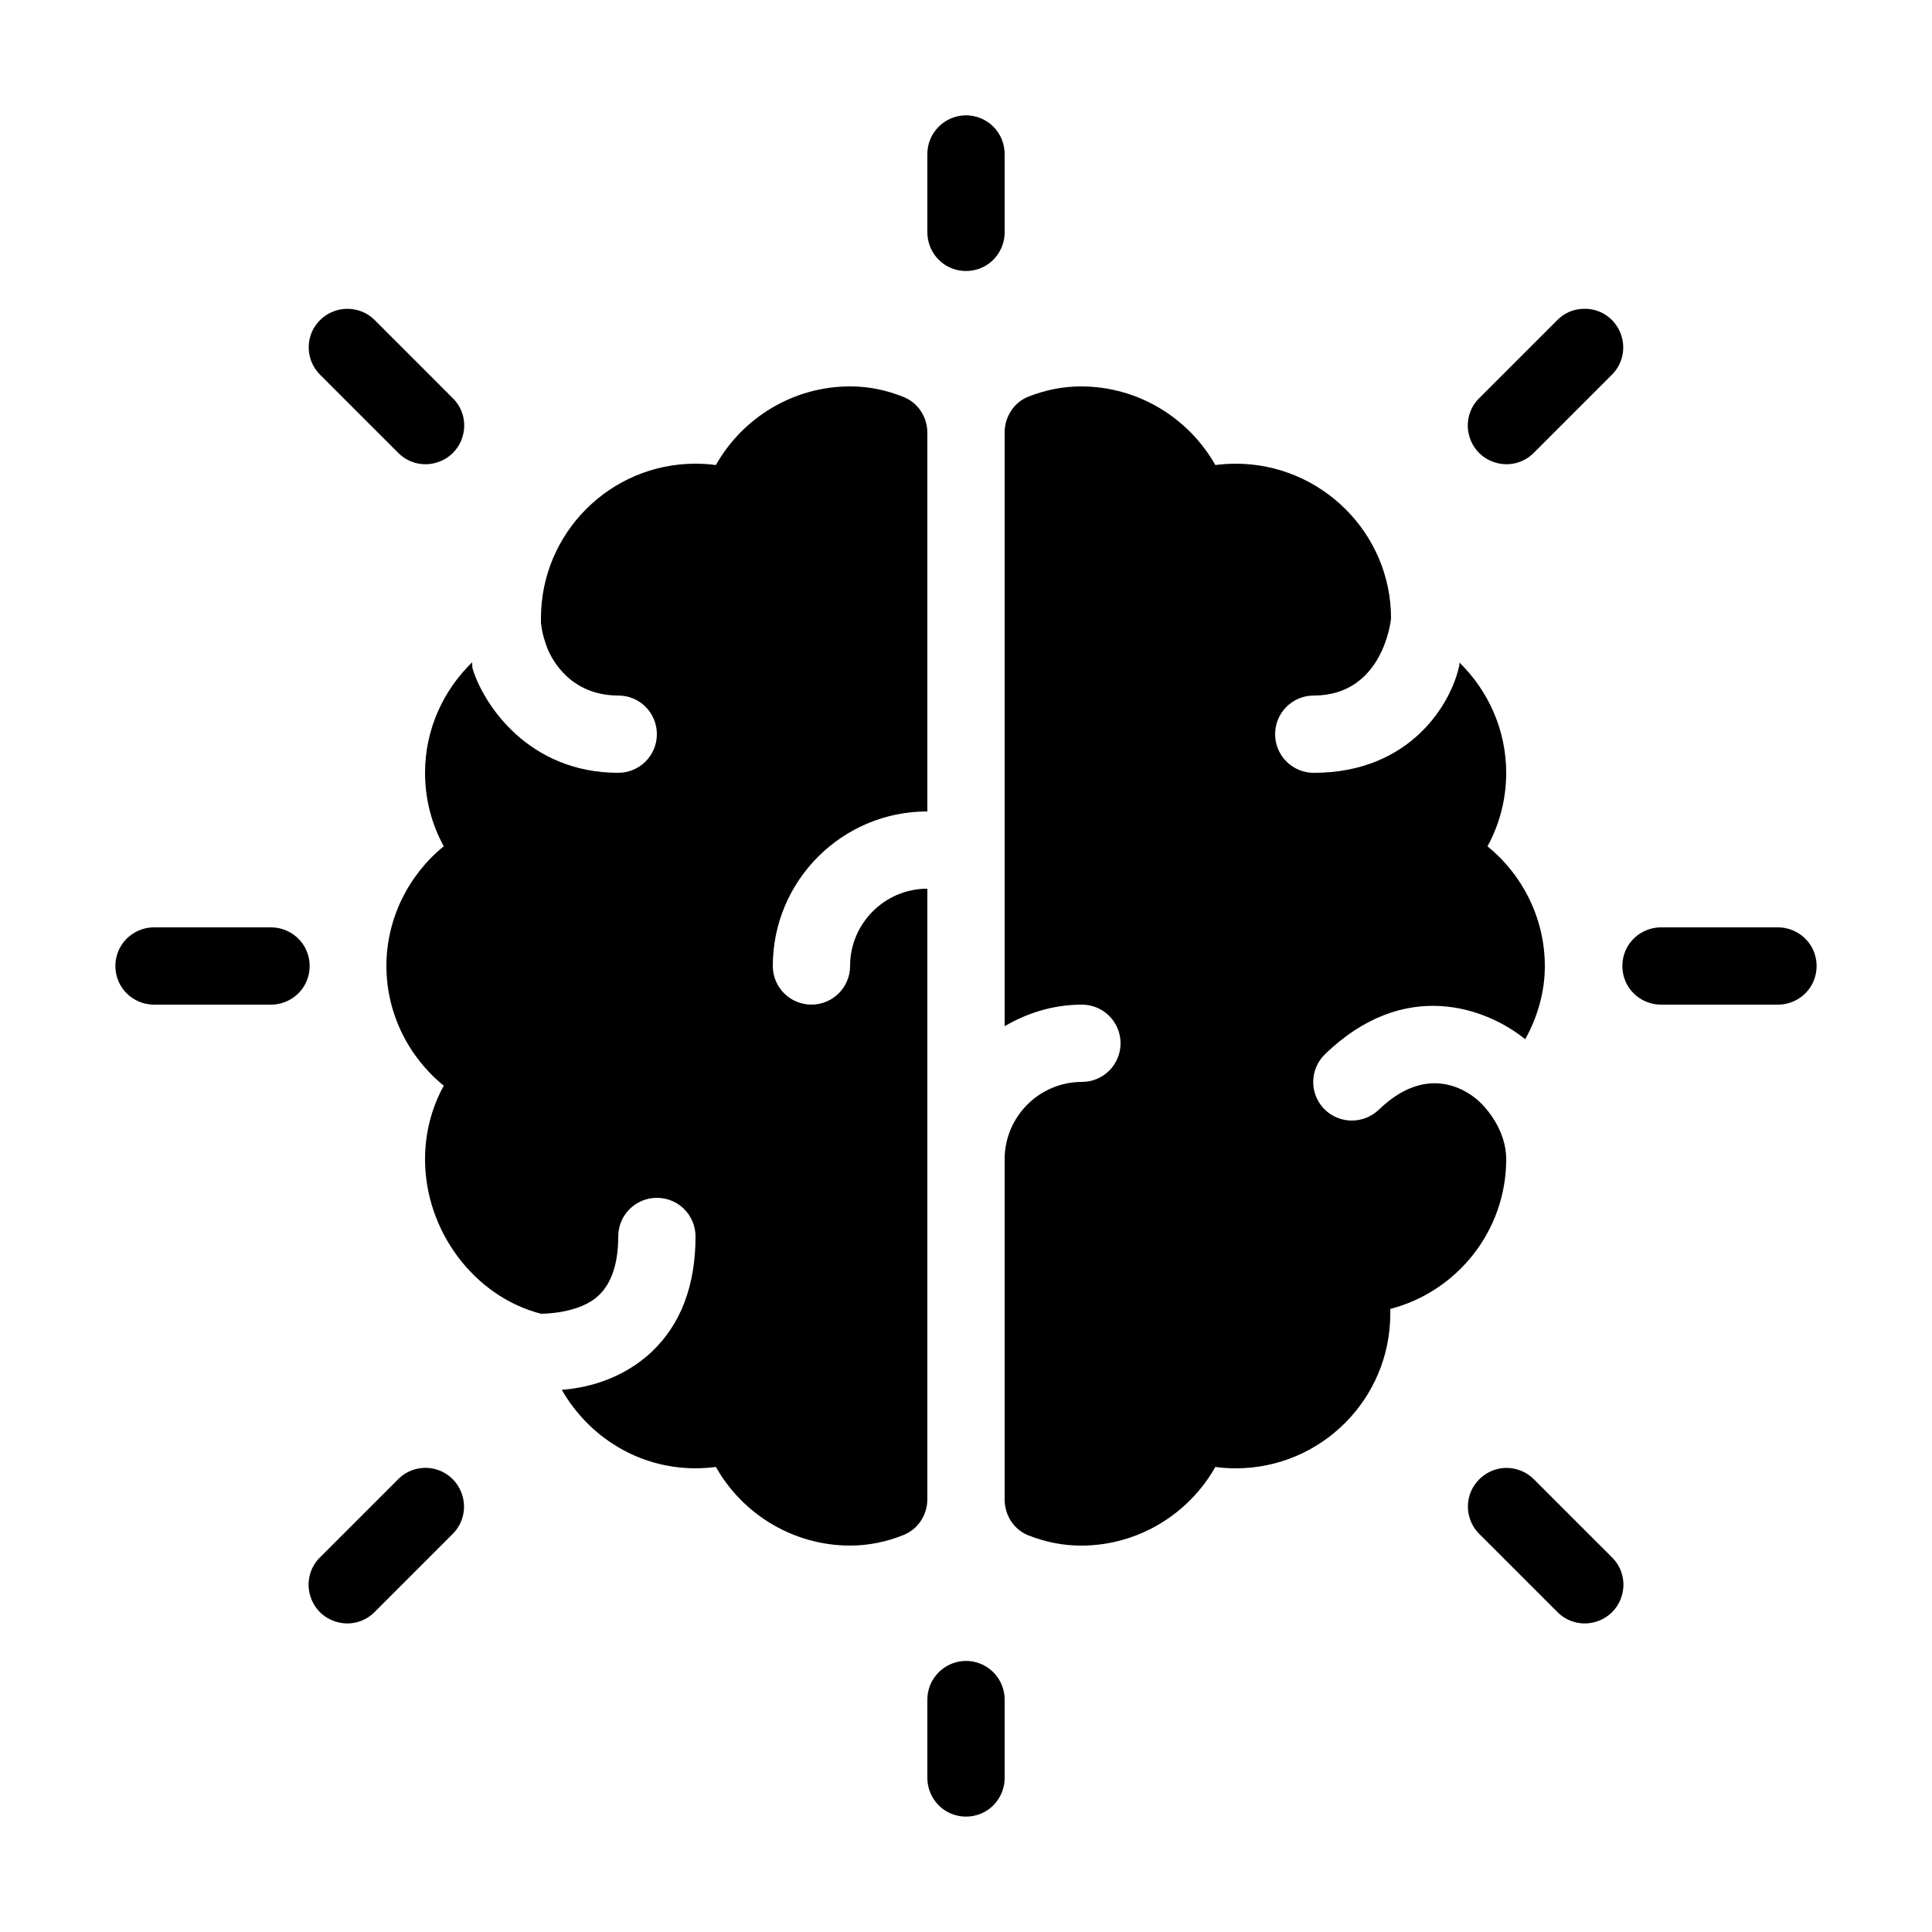 <svg xmlns="http://www.w3.org/2000/svg" x="0px" y="0px"
width="65" height="65"
viewBox="0 0 172 172">
<g fill-rule="nonzero" stroke="none" stroke-width="1" stroke-linecap="butt" stroke-linejoin="miter" stroke-miterlimit="10" stroke-dasharray="" stroke-dashoffset="0" font-family="none" font-weight="none" font-size="none" text-anchor="none" style="mix-blend-mode: normal"><path d="M0,172v-172h172v172z" fill="none"></path><g><path d="M85.946,10.266c-1.895,0.04 -3.413,1.599 -3.386,3.494v6.88c-0.013,1.236 0.632,2.392 1.707,3.023c1.075,0.618 2.392,0.618 3.467,0c1.075,-0.632 1.72,-1.787 1.707,-3.023v-6.88c0.013,-0.927 -0.349,-1.827 -1.008,-2.486c-0.658,-0.658 -1.559,-1.021 -2.486,-1.008zM30.933,27.493c-1.411,0 -2.661,0.847 -3.198,2.137c-0.524,1.303 -0.215,2.782 0.793,3.763l6.88,6.88c0.86,0.9 2.15,1.263 3.346,0.941c1.209,-0.309 2.15,-1.25 2.459,-2.459c0.323,-1.196 -0.04,-2.486 -0.941,-3.346l-6.88,-6.88c-0.645,-0.672 -1.532,-1.035 -2.459,-1.035zM140.973,27.493c-0.9,0.013 -1.747,0.39 -2.365,1.035l-6.88,6.88c-0.9,0.86 -1.263,2.15 -0.941,3.346c0.309,1.209 1.25,2.15 2.459,2.459c1.196,0.323 2.486,-0.04 3.346,-0.941l6.88,-6.88c1.021,-0.994 1.317,-2.499 0.766,-3.803c-0.551,-1.317 -1.841,-2.15 -3.265,-2.096zM75.68,34.4c-5.012,0 -9.554,2.755 -11.946,7.001c-0.605,-0.081 -1.209,-0.121 -1.814,-0.121c-7.592,0 -13.76,6.168 -13.76,13.76c0,0.148 0,0.296 0,0.43c0.107,0.914 0.242,1.277 0.484,2.016c0.161,0.484 1.666,4.434 6.396,4.434c1.908,0 3.44,1.545 3.44,3.44c0,1.895 -1.532,3.44 -3.44,3.44c-7.955,0 -11.959,-6.033 -12.954,-9.232c-0.067,-0.202 -0.027,-0.403 -0.054,-0.605c-2.567,2.499 -4.192,5.98 -4.192,9.836c0,2.325 0.578,4.555 1.666,6.544c-3.158,2.567 -5.106,6.463 -5.106,10.656c0,4.192 1.948,8.089 5.106,10.656c-1.088,1.989 -1.666,4.219 -1.666,6.544c0,6.396 4.381,12.228 10.32,13.76c0.175,0 3.467,0 5.16,-1.653c1.142,-1.088 1.72,-2.862 1.72,-5.227c0,-1.895 1.532,-3.44 3.44,-3.44c1.908,0 3.44,1.545 3.44,3.44c0,4.354 -1.303,7.807 -3.897,10.266c-2.768,2.607 -6.128,3.252 -8.009,3.386c2.378,4.152 6.786,6.987 11.906,6.987c0.605,0 1.209,-0.04 1.814,-0.121c2.392,4.246 6.934,7.001 11.946,7.001c1.693,0 3.306,-0.349 4.784,-0.954c1.29,-0.524 2.096,-1.801 2.096,-3.185v-54.341c-3.789,0 -6.88,3.091 -6.88,6.88c0,1.895 -1.532,3.44 -3.44,3.44c-1.908,0 -3.44,-1.545 -3.44,-3.44c0,-7.592 6.168,-13.76 13.76,-13.76v-33.701c0,-1.397 -0.82,-2.674 -2.096,-3.185c-1.492,-0.605 -3.091,-0.954 -4.784,-0.954zM96.253,34.4c-1.666,0 -3.238,0.336 -4.703,0.914c-1.29,0.511 -2.11,1.801 -2.11,3.185v52.863c2.029,-1.196 4.367,-1.922 6.88,-1.922c1.908,0 3.44,1.545 3.44,3.44c0,1.895 -1.532,3.44 -3.44,3.44c-3.789,0 -6.88,3.091 -6.88,6.88v30.302c0,1.384 0.82,2.674 2.11,3.185c1.465,0.578 3.037,0.914 4.703,0.914c5.012,0 9.541,-2.755 11.946,-7.001c0.591,0.081 1.209,0.121 1.814,0.121c7.592,0 13.76,-6.168 13.76,-13.76c0,-0.148 0,-0.296 0,-0.43c5.926,-1.532 10.32,-6.934 10.32,-13.33c0,-2.647 -1.854,-4.622 -2.325,-5.066c-0.685,-0.672 -4.394,-3.803 -9.017,0.658c-0.672,0.645 -1.545,0.968 -2.405,0.968c-0.9,0 -1.787,-0.349 -2.473,-1.048c-1.317,-1.371 -1.277,-3.547 0.094,-4.864c7.068,-6.84 14.338,-4.139 17.818,-1.33c1.088,-1.962 1.747,-4.179 1.747,-6.517c0,-4.192 -1.948,-8.089 -5.106,-10.656c1.088,-1.989 1.666,-4.219 1.666,-6.544c0,-3.843 -1.613,-7.323 -4.166,-9.823c-0.013,0.094 0.013,0.188 -0.013,0.269c-0.685,3.306 -4.287,9.554 -12.954,9.554c-1.908,0 -3.44,-1.545 -3.44,-3.44c0,-1.895 1.532,-3.44 3.44,-3.44c6.181,0 6.88,-6.732 6.88,-6.88c0,-7.592 -6.235,-13.76 -13.827,-13.76c-0.605,0 -1.223,0.04 -1.814,0.121c-2.405,-4.246 -6.934,-7.001 -11.946,-7.001zM13.76,82.56c-1.236,-0.013 -2.392,0.632 -3.023,1.707c-0.618,1.075 -0.618,2.392 0,3.467c0.632,1.075 1.787,1.72 3.023,1.707h10.32c1.236,0.013 2.392,-0.632 3.023,-1.707c0.618,-1.075 0.618,-2.392 0,-3.467c-0.632,-1.075 -1.787,-1.72 -3.023,-1.707zM147.92,82.56c-1.236,-0.013 -2.392,0.632 -3.023,1.707c-0.618,1.075 -0.618,2.392 0,3.467c0.632,1.075 1.787,1.72 3.023,1.707h10.32c1.236,0.013 2.392,-0.632 3.023,-1.707c0.618,-1.075 0.618,-2.392 0,-3.467c-0.632,-1.075 -1.787,-1.72 -3.023,-1.707zM37.773,130.68c-0.9,0.027 -1.747,0.403 -2.365,1.048l-6.88,6.88c-0.9,0.86 -1.263,2.15 -0.941,3.346c0.309,1.209 1.25,2.15 2.459,2.459c1.196,0.323 2.486,-0.04 3.346,-0.941l6.88,-6.88c1.021,-0.994 1.317,-2.499 0.766,-3.803c-0.551,-1.317 -1.841,-2.15 -3.265,-2.11zM134.12,130.68c-1.397,0.013 -2.647,0.86 -3.185,2.15c-0.524,1.303 -0.215,2.782 0.793,3.763l6.88,6.88c0.86,0.9 2.15,1.263 3.346,0.941c1.209,-0.309 2.15,-1.25 2.459,-2.459c0.323,-1.196 -0.04,-2.486 -0.941,-3.346l-6.88,-6.88c-0.645,-0.672 -1.532,-1.035 -2.473,-1.048zM85.946,147.866c-1.895,0.04 -3.413,1.599 -3.386,3.494v6.88c-0.013,1.236 0.632,2.392 1.707,3.023c1.075,0.618 2.392,0.618 3.467,0c1.075,-0.632 1.72,-1.787 1.707,-3.023v-6.88c0.013,-0.927 -0.349,-1.827 -1.008,-2.486c-0.658,-0.658 -1.559,-1.021 -2.486,-1.008z">
</path></g></g></svg>